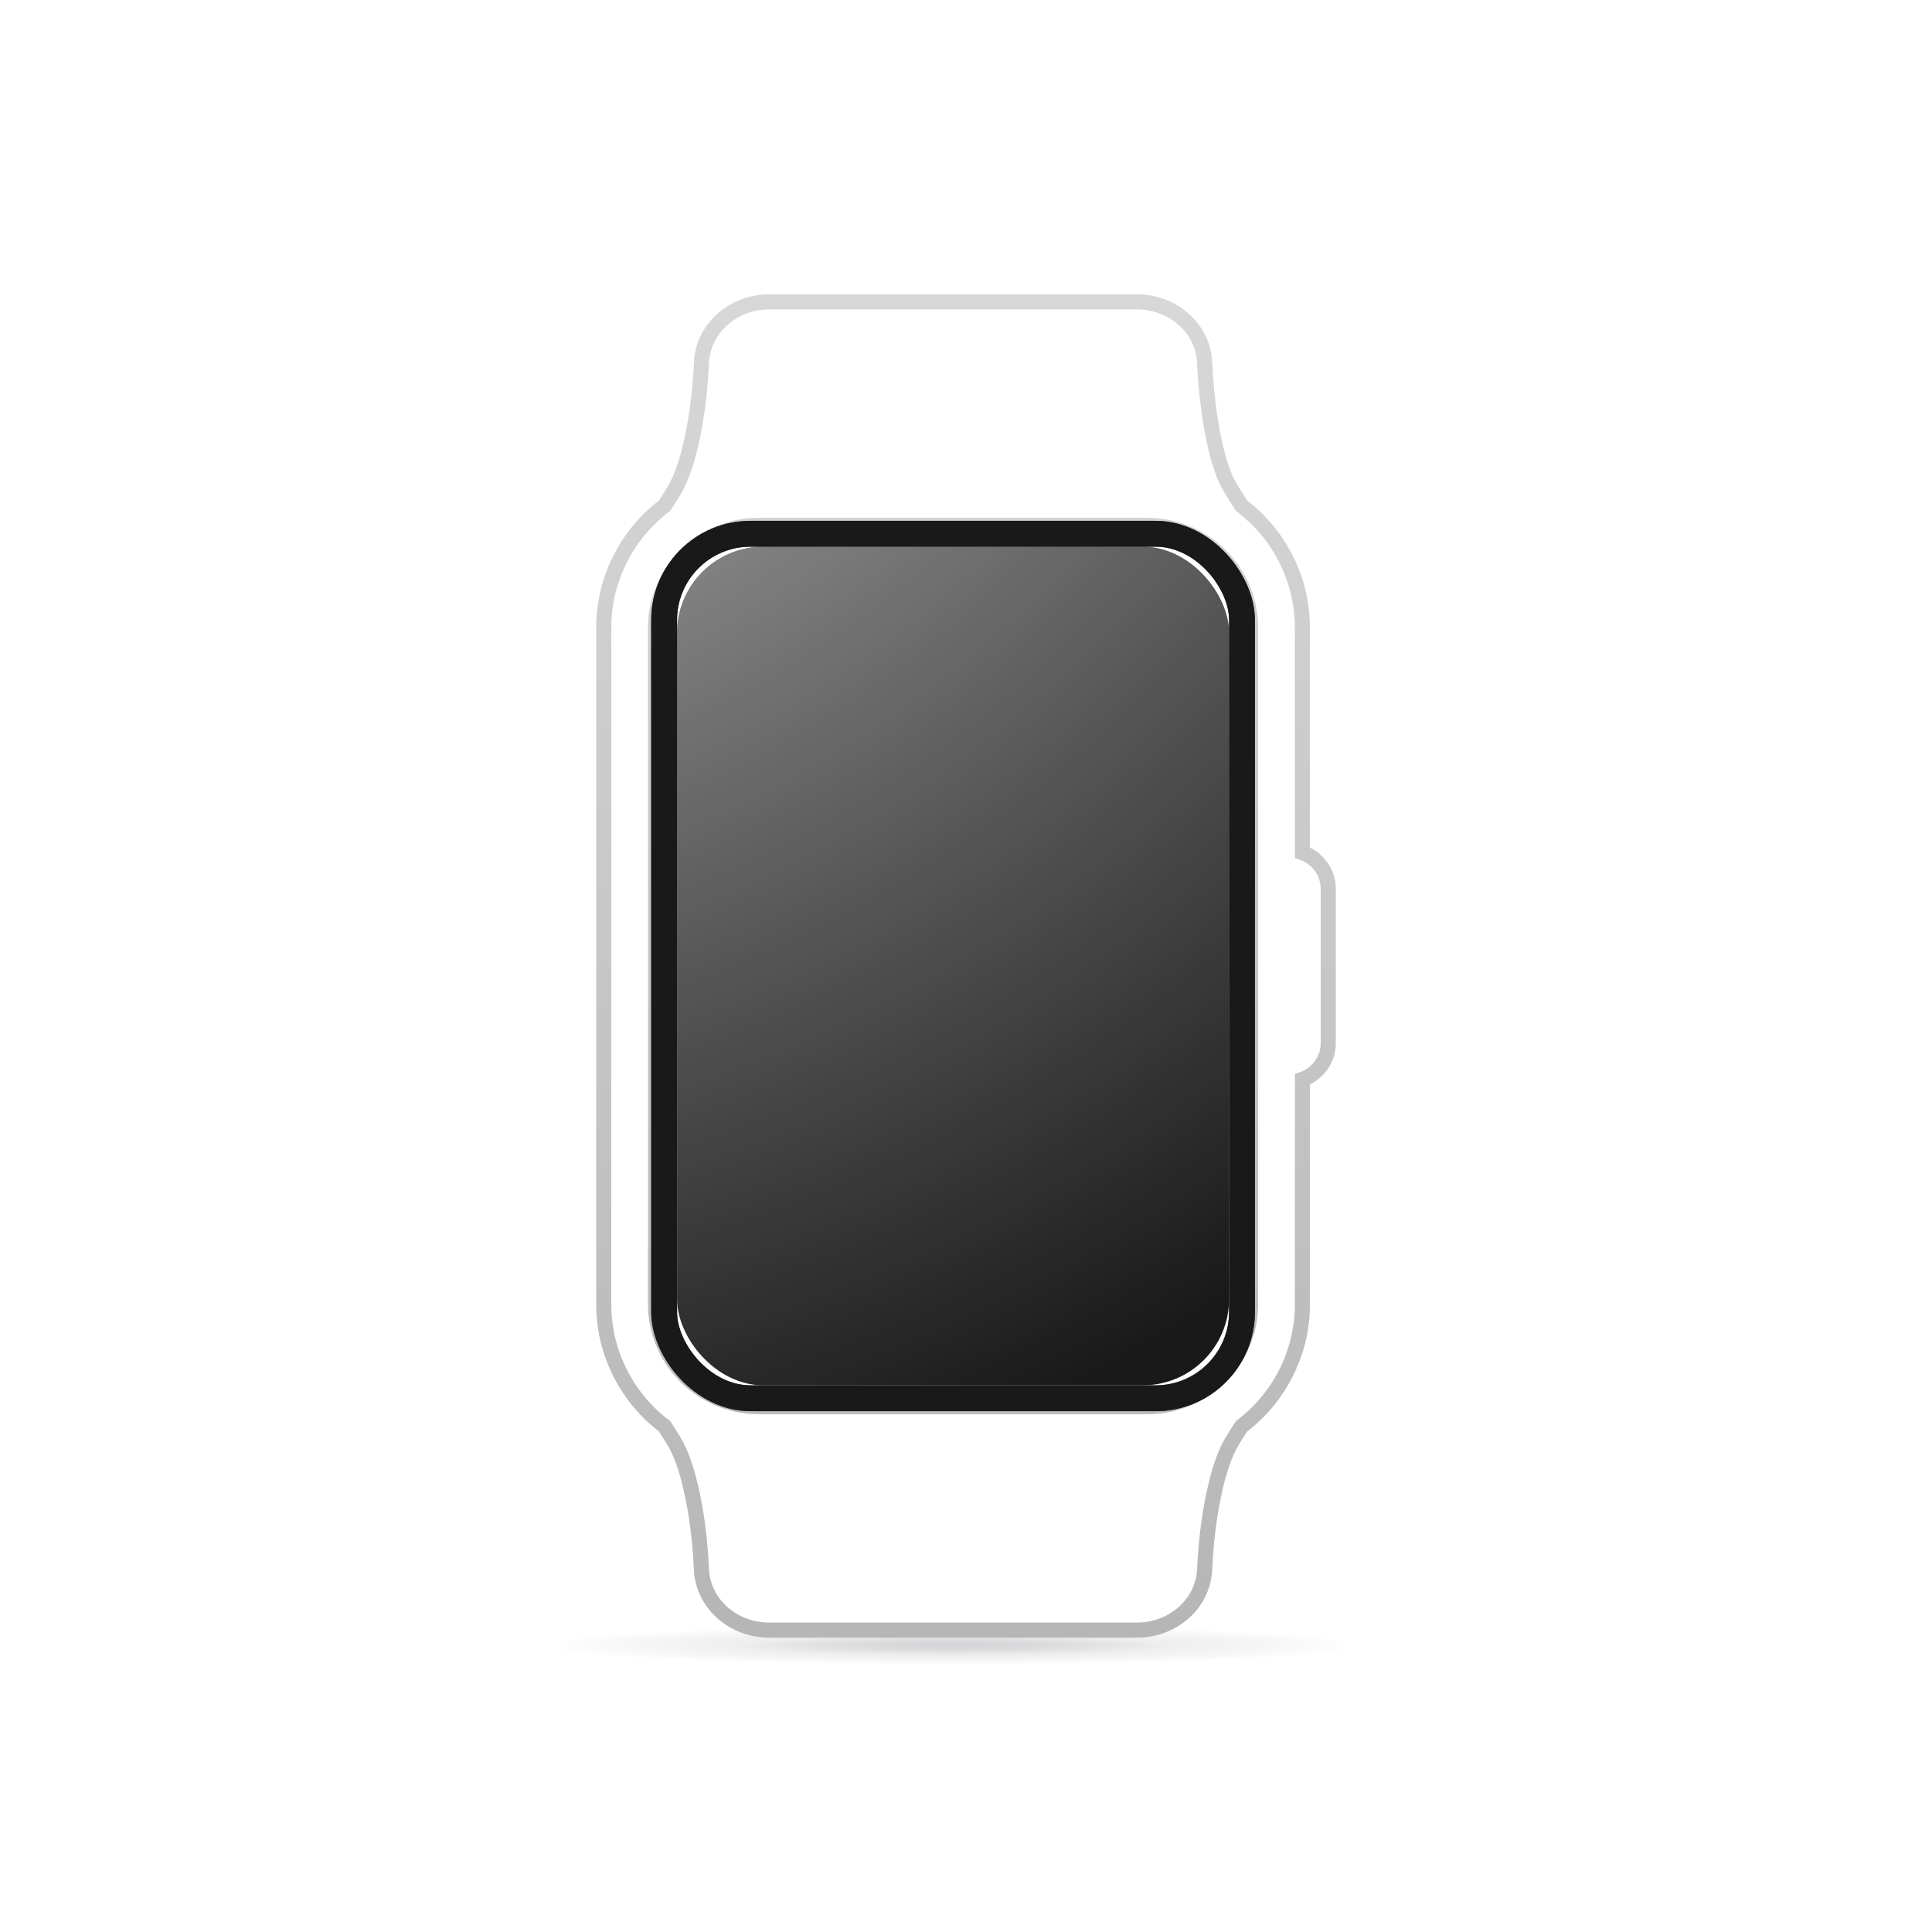<svg width="64" height="64" viewBox="0 0 64 64" fill="none" xmlns="http://www.w3.org/2000/svg" xmlns:xlink="http://www.w3.org/1999/xlink">
	<desc>
			Created with Pixso.
	</desc>
	<defs>
		<filter id="filter_3_2238_dd" x="18.571" y="53" width="26" height="3" filterUnits="userSpaceOnUse" color-interpolation-filters="sRGB">
			<feFlood flood-opacity="0" result="BackgroundImageFix"/>
			<feBlend mode="normal" in="SourceGraphic" in2="BackgroundImageFix" result="shape"/>
			<feGaussianBlur stdDeviation="0" result="effect_layerBlur_1"/>
		</filter>
		<clipPath id="clip3_25">
			<rect id="终端设备/手表" width="64" height="64" fill="white" fill-opacity="0"/>
		</clipPath>
		<radialGradient gradientTransform="translate(31.571 54.5) rotate(90) scale(0.657 13.565)" cx="0" cy="0" r="1" id="paint_radial_3_2238_0" gradientUnits="userSpaceOnUse">
			<stop stop-color="#73757F" stop-opacity="0.314"/>
			<stop offset="0.525" stop-color="#37383C" stop-opacity="0.082"/>
			<stop offset="1" stop-color="#000000" stop-opacity="0"/>
		</radialGradient>
		<linearGradient x1="32" y1="54.942" x2="32" y2="10" id="paint_linear_3_2239_0" gradientUnits="userSpaceOnUse">
			<stop stop-color="#919191"/>
			<stop offset="0.092" stop-color="#F0F0F0"/>
			<stop offset="0.178" stop-color="#B8B8B8"/>
			<stop offset="0.84" stop-color="#B8B8B8"/>
			<stop offset="0.889" stop-color="#F0F0F0"/>
			<stop offset="1" stop-color="#E6E6E6"/>
		</linearGradient>
		<linearGradient x1="32" y1="10" x2="32" y2="54" id="paint_linear_3_2239_1" gradientUnits="userSpaceOnUse">
			<stop stop-color="#D8D7D7"/>
			<stop offset="1" stop-color="#B7B6B6"/>
		</linearGradient>
		<radialGradient gradientTransform="translate(8.251 -7.148) rotate(62.638) scale(59.719 59.719)" cx="0" cy="0" r="1" id="paint_radial_3_2244_0" gradientUnits="userSpaceOnUse">
			<stop stop-color="#FFFFFF" stop-opacity="0.902"/>
			<stop offset="1" stop-color="#FFFFFF" stop-opacity="0"/>
		</radialGradient>
	</defs>
	<rect id="终端设备/手表" width="64" height="64" fill="#000000" fill-opacity="0"/>
	<g clip-path="url(#clip3_25)">
		<g opacity="0">
			<rect id="矩形" x="8" y="8" width="48" height="48" fill="#D8D8D8" fill-opacity="1"/>
			<rect id="矩形" x="8.5" y="8.5" width="47" height="47" stroke="#979797" stroke-opacity="0" stroke-width="1"/>
		</g>
		<g filter="url(#filter_3_2238_dd)">
			<path id="椭圆形备份 2" d="M31.57 56C38.75 56 44.57 55.52 44.57 54.56C44.57 53.6 38.75 53 31.57 53C24.39 53 18.57 53.6 18.57 54.56C18.57 55.52 24.39 56 31.57 56Z" fill="url(#paint_radial_3_2238_0)" fill-opacity="1" fill-rule="evenodd"/>
			<path id="椭圆形备份 2" d="" fill="#979797" fill-opacity="0" fill-rule="evenodd"/>
		</g>
		<mask id="mask_3_2239" fill="white">
			<path id="形状" d="M37.665 10C38.834 10 39.855 10.853 39.907 12.023C39.972 13.471 40.237 15.179 40.68 16.02L40.834 16.288L41.125 16.75C42.352 17.683 43.143 19.151 43.143 20.803L43.145 28.247C43.643 28.422 44 28.894 44 29.449L44 34.551C44 35.106 43.643 35.578 43.145 35.753L43.143 43.197C43.143 44.85 42.351 46.319 41.123 47.251L40.834 47.712C40.298 48.571 39.979 50.368 39.907 51.977C39.855 53.147 38.834 54 37.665 54L25.478 54C24.309 54 23.288 53.147 23.236 51.977C23.164 50.368 22.845 48.571 22.309 47.712L22.02 47.251C20.792 46.319 20 44.85 20 43.197L20 20.803C20 19.151 20.791 17.683 22.018 16.75L22.309 16.288C22.845 15.429 23.164 13.632 23.236 12.023C23.285 10.926 24.185 10.108 25.261 10.01L25.478 10L37.665 10ZM25.143 17.401L38 17.401L38.256 17.411C40.03 17.541 41.429 19.01 41.429 20.803L41.429 43.197L41.419 43.451C41.288 45.211 39.807 46.599 38 46.599L25.143 46.599L24.887 46.589C23.113 46.459 21.714 44.99 21.714 43.197L21.714 20.803L21.724 20.549C21.855 18.789 23.335 17.401 25.143 17.401Z" clip-rule="evenodd" fill="" fill-opacity="1" fill-rule="evenodd"/>
		</mask>
		<path id="形状" d="M37.665 10C38.834 10 39.855 10.853 39.907 12.023C39.972 13.471 40.237 15.179 40.68 16.02L40.834 16.288L41.125 16.75C42.352 17.683 43.143 19.151 43.143 20.803L43.145 28.247C43.643 28.422 44 28.894 44 29.449L44 34.551C44 35.106 43.643 35.578 43.145 35.753L43.143 43.197C43.143 44.85 42.351 46.319 41.123 47.251L40.834 47.712C40.298 48.571 39.979 50.368 39.907 51.977C39.855 53.147 38.834 54 37.665 54L25.478 54C24.309 54 23.288 53.147 23.236 51.977C23.164 50.368 22.845 48.571 22.309 47.712L22.02 47.251C20.792 46.319 20 44.85 20 43.197L20 20.803C20 19.151 20.791 17.683 22.018 16.75L22.309 16.288C22.845 15.429 23.164 13.632 23.236 12.023C23.285 10.926 24.185 10.108 25.261 10.01L25.478 10L37.665 10ZM25.143 17.401L38 17.401L38.256 17.411C40.03 17.541 41.429 19.01 41.429 20.803L41.429 43.197L41.419 43.451C41.288 45.211 39.807 46.599 38 46.599L25.143 46.599L24.887 46.589C23.113 46.459 21.714 44.99 21.714 43.197L21.714 20.803L21.724 20.549C21.855 18.789 23.335 17.401 25.143 17.401Z" clip-rule="evenodd" fill="url(#paint_linear_3_2239_0)" fill-opacity="1" fill-rule="evenodd" mask="url(#mask_3_2239)"/>
		<path id="形状" d="M37.665 9.75Q38.144 9.75 38.589 9.917Q39.026 10.082 39.37 10.385Q39.721 10.694 39.923 11.102Q40.136 11.53 40.157 12.011Q40.208 13.164 40.398 14.204Q40.604 15.34 40.901 15.903L40.68 16.02L40.897 15.895L41.051 16.164L40.834 16.288L41.046 16.155L41.337 16.617L41.125 16.75L41.276 16.551Q42.26 17.299 42.817 18.394Q43.393 19.526 43.393 20.803L43.395 28.247L43.145 28.247L43.228 28.011Q43.681 28.17 43.962 28.559Q44.25 28.957 44.25 29.449L44.25 34.551Q44.25 35.043 43.962 35.441Q43.681 35.83 43.228 35.989L43.145 35.753L43.395 35.753L43.393 43.197Q43.393 44.475 42.816 45.607Q42.259 46.703 41.275 47.45L41.123 47.251L41.335 47.384L41.046 47.844Q40.687 48.42 40.441 49.614Q40.213 50.723 40.157 51.989Q40.136 52.471 39.923 52.898Q39.721 53.306 39.37 53.615Q39.026 53.918 38.589 54.083Q38.144 54.25 37.665 54.25L25.478 54.25Q24.999 54.25 24.554 54.083Q24.117 53.918 23.773 53.615Q23.422 53.306 23.22 52.898Q23.007 52.471 22.986 51.989Q22.929 50.723 22.701 49.614Q22.456 48.42 22.097 47.844L21.808 47.384L22.02 47.251L21.868 47.45Q20.884 46.703 20.326 45.607Q19.75 44.475 19.75 43.197L19.75 20.803Q19.75 19.526 20.326 18.394Q20.883 17.299 21.867 16.551L22.018 16.75L21.806 16.617L22.097 16.155Q22.456 15.58 22.701 14.386Q22.929 13.277 22.986 12.011Q23.006 11.56 23.195 11.154Q23.375 10.766 23.689 10.462Q23.997 10.165 24.394 9.984Q24.795 9.801 25.238 9.761L25.244 9.761L25.472 9.75L37.665 9.75ZM37.665 10.25L25.478 10.25L25.478 10L25.489 10.25L25.272 10.259L25.261 10.01L25.283 10.259Q24.925 10.291 24.601 10.439Q24.282 10.584 24.037 10.821Q23.789 11.061 23.648 11.365Q23.501 11.681 23.485 12.034Q23.427 13.338 23.191 14.487Q22.928 15.768 22.52 16.422L22.205 16.922L22.169 16.949Q21.277 17.628 20.772 18.62Q20.25 19.646 20.25 20.803L20.25 43.197Q20.25 44.355 20.772 45.381Q21.278 46.374 22.171 47.052L22.207 47.08L22.521 47.579Q22.928 48.232 23.191 49.513Q23.427 50.662 23.485 51.966Q23.502 52.343 23.668 52.676Q23.826 52.996 24.103 53.24Q24.378 53.482 24.73 53.614Q25.09 53.75 25.478 53.75L37.665 53.75Q38.053 53.75 38.413 53.614Q38.764 53.482 39.04 53.24Q39.316 52.996 39.475 52.676Q39.641 52.343 39.657 51.966Q39.716 50.662 39.952 49.513Q40.215 48.232 40.622 47.579L40.936 47.08L40.972 47.052Q41.865 46.374 42.371 45.381Q42.893 44.355 42.893 43.197L42.895 35.576L43.062 35.518Q43.367 35.41 43.557 35.148Q43.75 34.881 43.75 34.551L43.75 29.449Q43.75 29.119 43.557 28.852Q43.367 28.59 43.062 28.482L42.895 28.424L42.893 20.803Q42.893 19.646 42.371 18.62Q41.866 17.628 40.974 16.949L40.938 16.922L40.62 16.417L40.461 16.14L40.459 16.136Q40.126 15.505 39.906 14.294Q39.71 13.22 39.657 12.034Q39.641 11.658 39.475 11.324Q39.316 11.004 39.04 10.76Q38.764 10.518 38.413 10.386Q38.053 10.25 37.665 10.25ZM25.143 17.151L38.005 17.151L38.27 17.161L38.274 17.161Q38.977 17.213 39.609 17.518Q40.222 17.815 40.69 18.312Q41.159 18.811 41.414 19.441Q41.679 20.093 41.679 20.803L41.679 43.202L41.669 43.465L41.669 43.469Q41.617 44.168 41.308 44.795Q41.009 45.404 40.508 45.868Q40.006 46.333 39.371 46.587Q38.714 46.849 38 46.849L25.138 46.849L24.873 46.839L24.869 46.839Q24.166 46.787 23.534 46.482Q22.92 46.185 22.453 45.688Q21.984 45.19 21.729 44.559Q21.464 43.907 21.464 43.197L21.464 20.798L21.474 20.535L21.474 20.53Q21.526 19.832 21.835 19.205Q22.134 18.596 22.635 18.132Q23.137 17.667 23.772 17.413Q24.429 17.151 25.143 17.151ZM25.143 17.651Q24.525 17.651 23.957 17.878Q23.409 18.097 22.974 18.498Q22.541 18.899 22.283 19.425Q22.018 19.966 21.973 20.568L21.724 20.549L21.974 20.558L21.964 20.812L21.714 20.803L21.964 20.803L21.964 43.197Q21.964 43.809 22.192 44.372Q22.413 44.915 22.817 45.346Q23.221 45.775 23.752 46.032Q24.297 46.295 24.905 46.34L24.887 46.589L24.896 46.34L25.152 46.349L25.143 46.599L25.143 46.349L38 46.349Q38.618 46.349 39.186 46.122Q39.734 45.903 40.169 45.502Q40.601 45.101 40.859 44.575Q41.125 44.034 41.17 43.432L41.419 43.451L41.169 43.442L41.179 43.188L41.429 43.197L41.179 43.197L41.179 20.803Q41.179 20.191 40.951 19.628Q40.73 19.085 40.325 18.654Q39.921 18.225 39.391 17.968Q38.845 17.705 38.237 17.66L38.256 17.411L38.247 17.66L37.991 17.651L38 17.401L38 17.651L25.143 17.651Z" fill="url(#paint_linear_3_2239_1)" fill-opacity="1" fill-rule="nonzero"/>
		<rect id="矩形" x="22.429" y="18.11" rx="2.857" width="18.286" height="27.78" fill="#191919" fill-opacity="1"/>
		<rect id="矩形" x="22.429" y="18.11" rx="2.857" width="18.286" height="27.78" fill="url(#paint_radial_3_2244_0)" fill-opacity="1"/>
		<rect id="矩形" x="22" y="17.682" rx="2.857" width="19.143" height="28.637" stroke="#505259" stroke-opacity="1" stroke-width="0.857"/>
		<rect id="矩形" x="22" y="17.682" rx="2.857" width="19.143" height="28.637" stroke="#191919" stroke-opacity="1" stroke-width="0.857"/>
	</g>
</svg>
